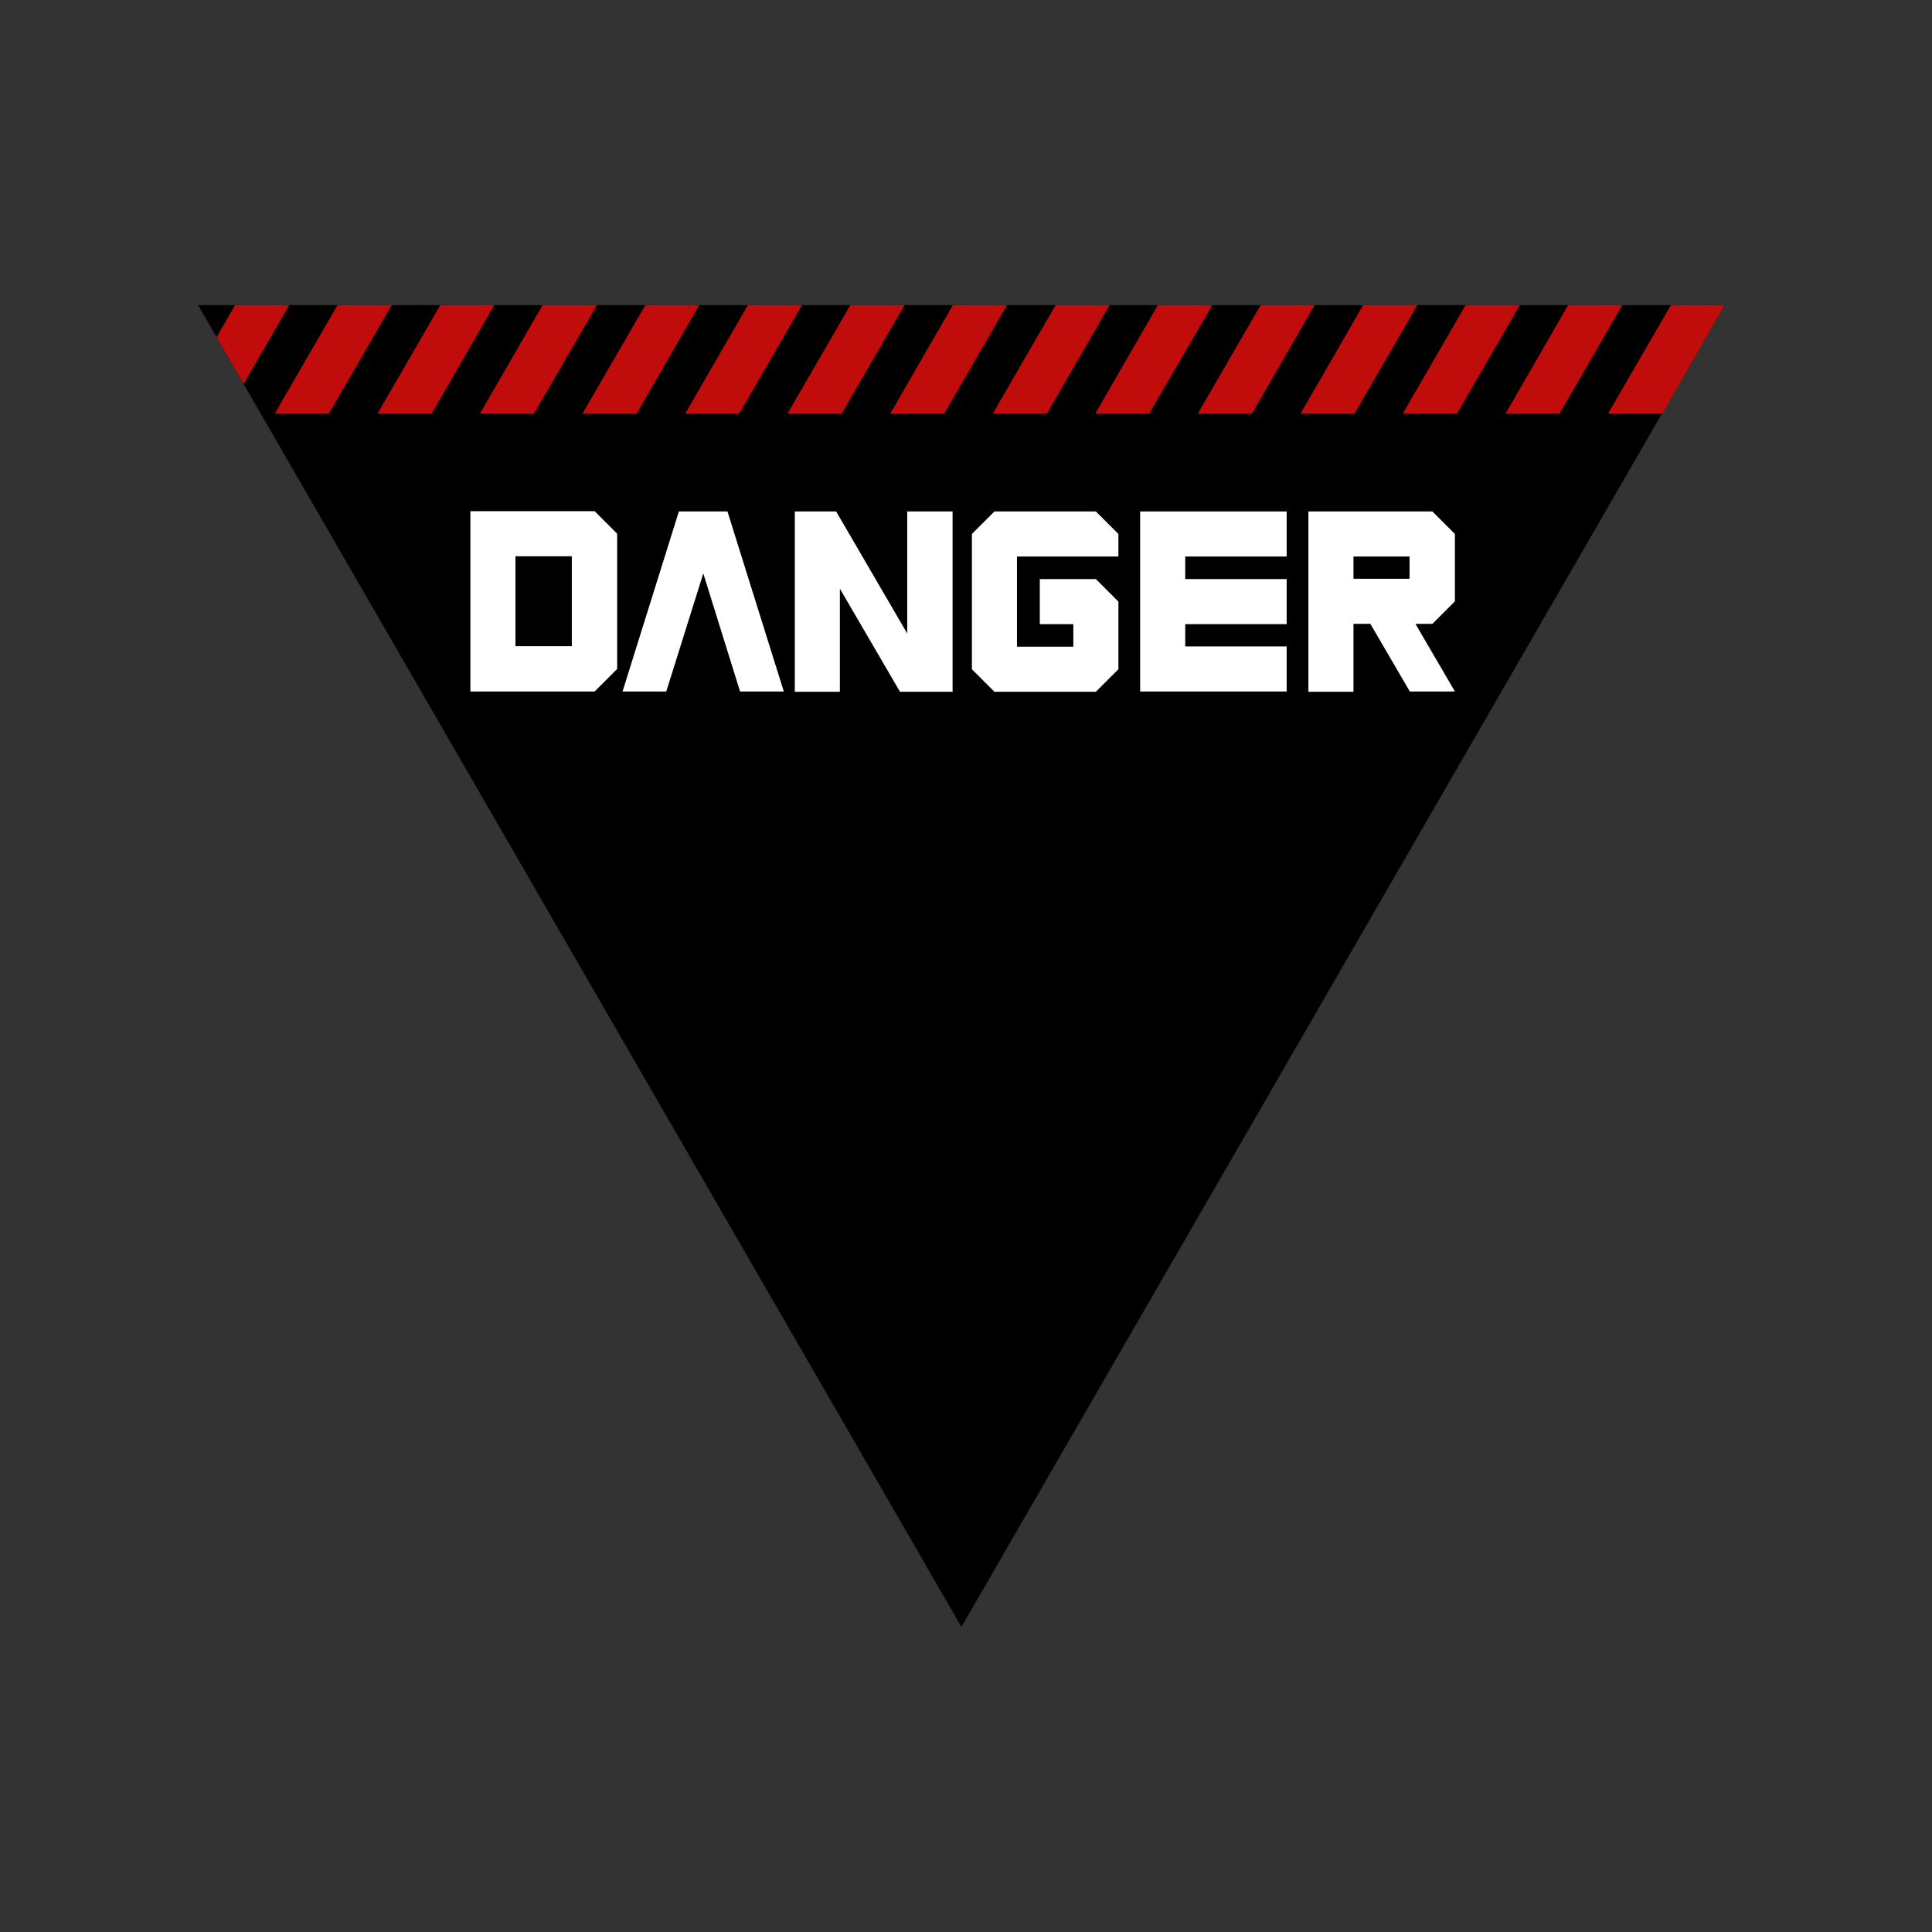 <?xml version="1.0" encoding="utf-8"?>
<!-- Generator: Adobe Illustrator 28.0.0, SVG Export Plug-In . SVG Version: 6.00 Build 0)  -->
<svg version="1.1" id="Layer_1" xmlns:xodm="http://www.corel.com/coreldraw/odm/2003"
	 xmlns="http://www.w3.org/2000/svg" xmlns:xlink="http://www.w3.org/1999/xlink" x="0px" y="0px" viewBox="0 0 720 720"
	 style="enable-background:new 0 0 720 720;" xml:space="preserve">
<rect x="0" y="0" width="720" height="720" fill="#333333" stroke="none"/>
<style type="text/css">
	.st0{fill:#C10C0C;}
	.st1{fill:#FFFFFF;}
</style>
<polygon points="358.3,606.3 642.7,113.7 73.8,113.7 "/>
<g>
	<g>
		<polygon class="st0" points="642.7,113.7 619.5,154.1 599.3,154.1 622.7,113.7 		"/>
	</g>
	<g>
		<polygon class="st0" points="604.6,113.7 581.2,154.1 561.1,154.1 584.4,113.7 		"/>
	</g>
	<g>
		<polygon class="st0" points="566.4,113.7 543,154.1 522.8,154.1 546.2,113.7 		"/>
	</g>
	<g>
		<polygon class="st0" points="528.2,113.7 504.8,154.1 484.7,154.1 508,113.7 		"/>
	</g>
	<g>
		<polygon class="st0" points="489.9,113.7 466.6,154.1 446.4,154.1 469.8,113.7 		"/>
	</g>
	<g>
		<polygon class="st0" points="451.8,113.7 428.3,154.1 408.2,154.1 431.5,113.7 		"/>
	</g>
	<g>
		<polygon class="st0" points="413.5,113.7 390.2,154.1 370,154.1 393.4,113.7 		"/>
	</g>
	<g>
		<polygon class="st0" points="375.3,113.7 351.9,154.1 331.8,154.1 355.1,113.7 		"/>
	</g>
	<g>
		<polygon class="st0" points="337.1,113.7 313.7,154.1 293.5,154.1 316.9,113.7 		"/>
	</g>
	<g>
		<polygon class="st0" points="298.9,113.7 275.5,154.1 255.4,154.1 278.7,113.7 		"/>
	</g>
	<g>
		<polygon class="st0" points="260.6,113.7 237.3,154.1 217.1,154.1 240.5,113.7 		"/>
	</g>
	<polygon class="st0" points="222.5,113.7 199,154.1 178.9,154.1 202.2,113.7 	"/>
	<polygon class="st0" points="184.2,113.7 160.9,154.1 140.7,154.1 164.1,113.7 	"/>
	<polygon class="st0" points="146,113.7 125.5,149.1 122.6,154.1 102.5,154.1 105.3,149.1 125.8,113.7 	"/>
	<polygon class="st0" points="107.8,113.7 90.8,143.1 80.7,125.7 87.6,113.7 	"/>
</g>
<path class="st1" d="M175.3,257.7v-67.2h46.3l8.4,8.4v50.4l-8.4,8.4H175.3z M192.1,207.3v33.5h21v-33.5H192.1z"/>
<path class="st1" d="M262.1,213.7l-13.8,44H232l21-67.1h18.1l21,67.1h-16.3L262.1,213.7z"/>
<path class="st1" d="M296.2,190.6h15.4l26.5,45.5v-45.5H355v67.2h-19.6L313,219.4v38.4h-16.8V190.6z"/>
<path class="st1" d="M370.6,257.8l-8.4-8.4V199l8.4-8.4h37.8l8.4,8.4v8.4H379V241H400v-8.4h-12.5v-16.8h20.9l8.4,8.4v25.2l-8.4,8.4
	H370.6z"/>
<path class="st1" d="M424.9,257.8v-67.2h54.6v16.8h-37.8v8.4h37.8v16.8h-37.8v8.3h37.8v16.8H424.9z"/>
<path class="st1" d="M504.4,232.6v25.2h-16.8v-67.2h46.2l8.4,8.4v25.1l-8.4,8.4h-6.3l14.7,25.2h-16.8l-14.7-25.2H504.4z
	 M504.4,207.4v8.3h20.9v-8.3H504.4z"/>
</svg>
